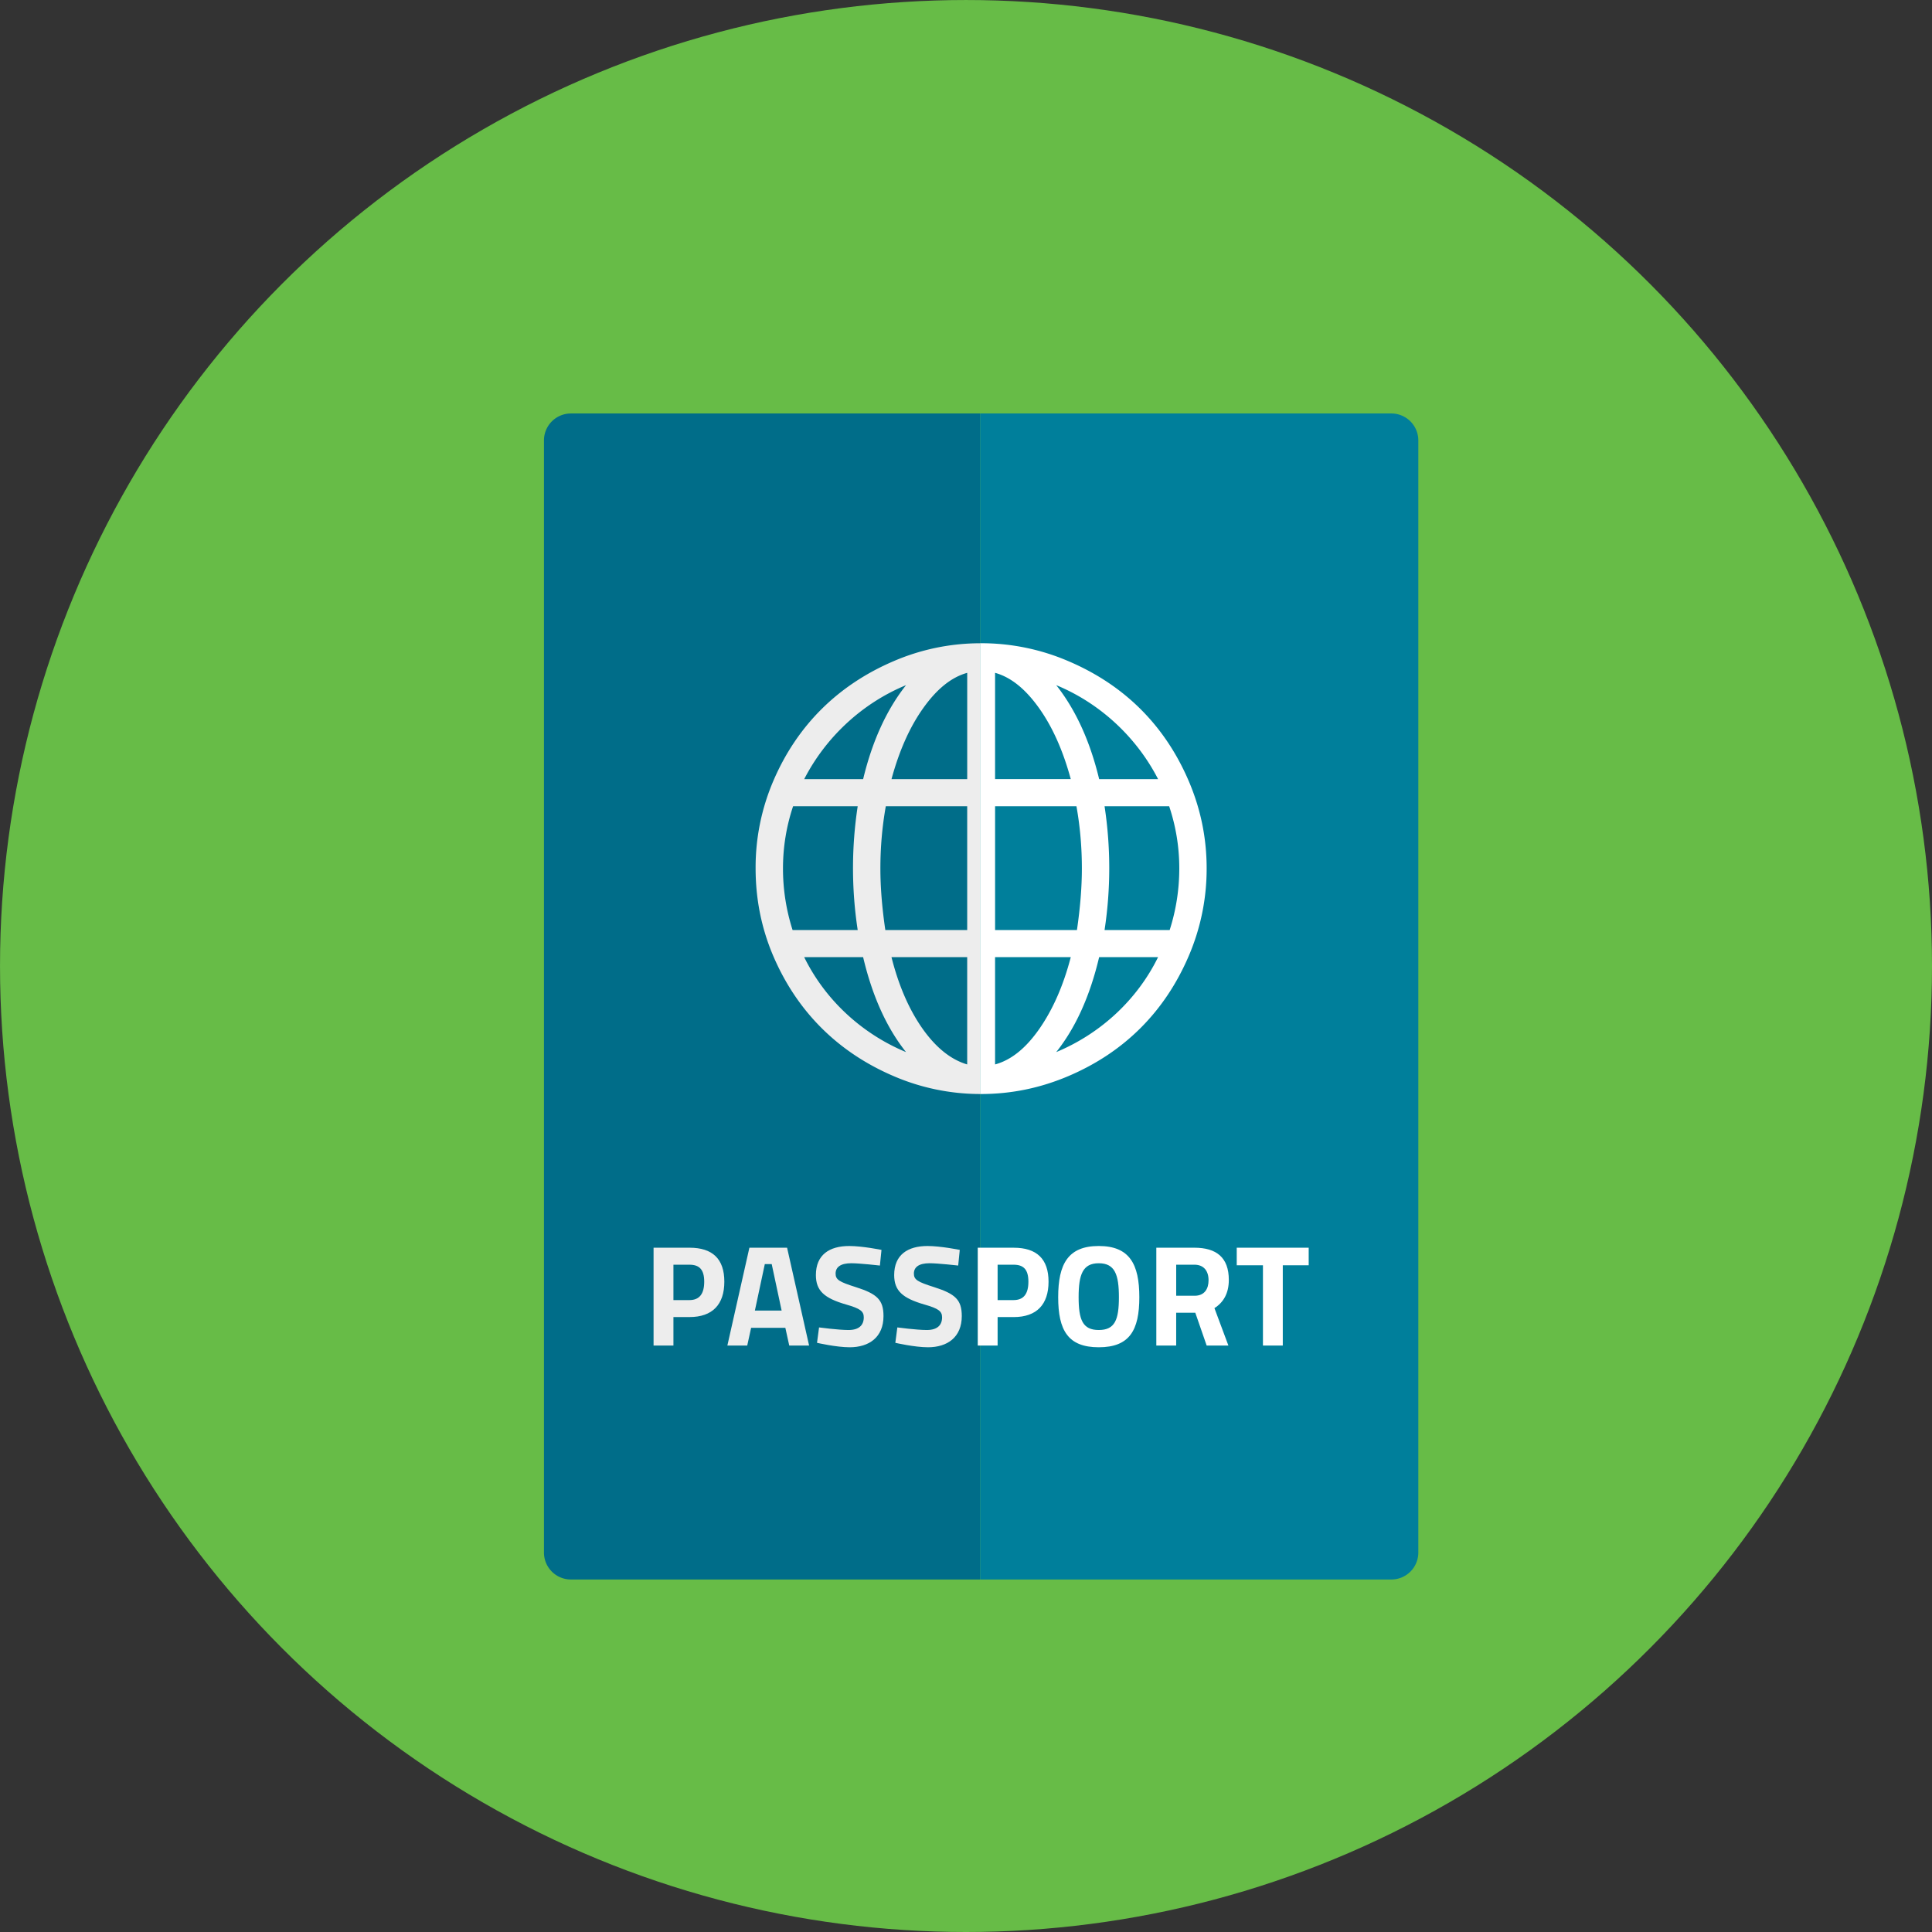 <svg xmlns="http://www.w3.org/2000/svg" viewBox="0 0 131.413 131.413"><rect x="0" y="0" width="131.413" height="131.413" fill="#333333" stroke="none"/><circle cx="65.707" cy="65.707" r="65.706" fill="#67bc47"/><path d="M38.833 28.124A1.833 1.833 0 0 0 37 29.957v75.645c0 1.012.82 1.834 1.833 1.834h27.832V28.124H38.833z" fill="#006d89"/><path d="M94.639 28.124H66.666v79.312H94.64a1.834 1.834 0 0 0 1.833-1.834V29.958a1.835 1.835 0 0 0-1.834-1.834z" fill="#007f9b"/><path d="M60.772 44.977c-3.771 1.617-6.548 4.358-8.169 8.136a14.927 14.927 0 0 0-1.207 5.955c0 2.08.396 4.079 1.207 5.971 1.621 3.777 4.398 6.535 8.169 8.152a14.91 14.91 0 0 0 5.894 1.223v-30.66a14.914 14.914 0 0 0-5.894 1.223zm.856 1.627c-1.325 1.677-2.297 3.807-2.918 6.391h-4.008c1.474-2.869 3.957-5.167 6.926-6.391zm-8.37 12.463c0-1.459.234-2.869.687-4.227h4.395a27.901 27.901 0 0 0 0 8.42h-4.429a13.69 13.69 0 0 1-.653-4.193zm1.443 6.038h4.008c.621 2.633 1.594 4.797 2.918 6.458-3.018-1.258-5.501-3.555-6.926-6.458zm11.087 7.297c-1.09-.319-2.114-1.124-3.037-2.432-.922-1.309-1.626-2.935-2.113-4.865h5.15v7.297zm0-9.142h-5.569c-.219-1.493-.336-2.885-.336-4.193 0-1.409.117-2.818.369-4.227h5.536v8.42zm-5.149-10.265c.52-1.912 1.228-3.519 2.147-4.814.926-1.306 1.912-2.113 3.003-2.415v7.229h-5.15z" fill="#ededed"/><path d="M80.851 53.112c-1.618-3.771-4.367-6.514-8.169-8.136a14.984 14.984 0 0 0-5.955-1.224l-.062.001v30.66l.062.001c2.08 0 4.054-.414 5.955-1.224 3.802-1.622 6.551-4.381 8.169-8.152a15.009 15.009 0 0 0 1.224-5.971c0-2.08-.41-4.056-1.224-5.955zm-2.079-.117h-4.009c-.621-2.583-1.594-4.714-2.919-6.391 2.969 1.224 5.452 3.522 6.928 6.391zm-11.088-7.23c1.09.302 2.076 1.109 3.003 2.415.918 1.295 1.626 2.902 2.146 4.814h-5.149v-7.229zm0 9.075h5.535c.252 1.408.369 2.818.369 4.227 0 1.308-.117 2.7-.335 4.193h-5.568v-8.42zm0 17.562v-7.297h5.149c-.502 1.93-1.216 3.549-2.129 4.865-.917 1.319-1.913 2.131-3.02 2.432zm4.159-.839c1.325-1.661 2.298-3.825 2.919-6.458h4.009c-1.426 2.903-3.908 5.2-6.928 6.458zm7.717-8.303h-4.429a27.91 27.91 0 0 0 0-8.42h4.395c.454 1.358.688 2.767.688 4.227 0 1.425-.218 2.835-.654 4.193z" fill="#fff"/><path d="M45.806 89.585v1.937h-1.351v-6.654h2.446c1.566 0 2.368.763 2.368 2.31s-.802 2.407-2.368 2.407h-1.095zm1.086-1.154c.675 0 1.008-.411 1.008-1.252 0-.831-.333-1.155-1.008-1.155h-1.086v2.407h1.086zm4.081-3.562h2.564l1.497 6.654h-1.35l-.265-1.204H51.09l-.264 1.204h-1.351l1.498-6.654zm.373 4.276h1.82l-.675-3.161h-.47l-.675 3.161zm8.504-3.064s-1.379-.157-1.947-.157c-.725 0-1.067.264-1.067.706 0 .42.264.566 1.379.92 1.439.459 1.879.86 1.879 1.967 0 1.448-.988 2.123-2.3 2.123-.91 0-2.221-.303-2.221-.303l.138-1.047s1.31.176 2.005.176c.724 0 1.037-.343 1.037-.861 0-.411-.234-.598-1.193-.871-1.497-.431-2.064-.939-2.064-2.006 0-1.379.919-1.976 2.269-1.976.891 0 2.193.264 2.193.264l-.108 1.065zm5.325 0s-1.38-.157-1.947-.157c-.724 0-1.067.264-1.067.706 0 .42.264.566 1.379.92 1.439.459 1.879.86 1.879 1.967 0 1.448-.988 2.123-2.299 2.123-.911 0-2.221-.303-2.221-.303l.137-1.047s1.312.176 2.005.176c.725 0 1.038-.343 1.038-.861 0-.411-.235-.598-1.194-.871-1.497-.431-2.064-.939-2.064-2.006 0-1.379.92-1.976 2.27-1.976.891 0 2.191.264 2.191.264l-.107 1.065z" fill="#ededed"/><path d="M68.953 84.869h-2.287v6.654h1.191v-1.937h1.096c1.565 0 2.368-.861 2.368-2.407s-.803-2.31-2.368-2.31zm-.011 3.562h-1.085v-2.407h1.085c.676 0 1.009.323 1.009 1.155 0 .841-.333 1.252-1.009 1.252zm-2.436-3.562h.16v6.654h-.16zm5.471 3.366c0-2.251.666-3.483 2.759-3.483 2.094 0 2.76 1.232 2.76 3.483 0 2.25-.666 3.405-2.76 3.405-2.093 0-2.759-1.155-2.759-3.405zm4.13 0c0-1.536-.273-2.31-1.37-2.31-1.096 0-1.37.774-1.37 2.31s.273 2.231 1.37 2.231c1.096 0 1.37-.695 1.37-2.231zm3.896 1.056v2.231h-1.351v-6.654h2.583c1.518 0 2.348.675 2.348 2.191 0 .92-.372 1.536-.978 1.919l.949 2.544h-1.478l-.773-2.231h-1.3zm1.233-3.268h-1.232v2.113h1.252c.675 0 .949-.469.949-1.056-.001-.636-.324-1.057-.969-1.057zm2.887-1.154h4.893v1.194h-1.762v5.459h-1.35v-5.459h-1.782v-1.194z" fill="#fff"/></svg>